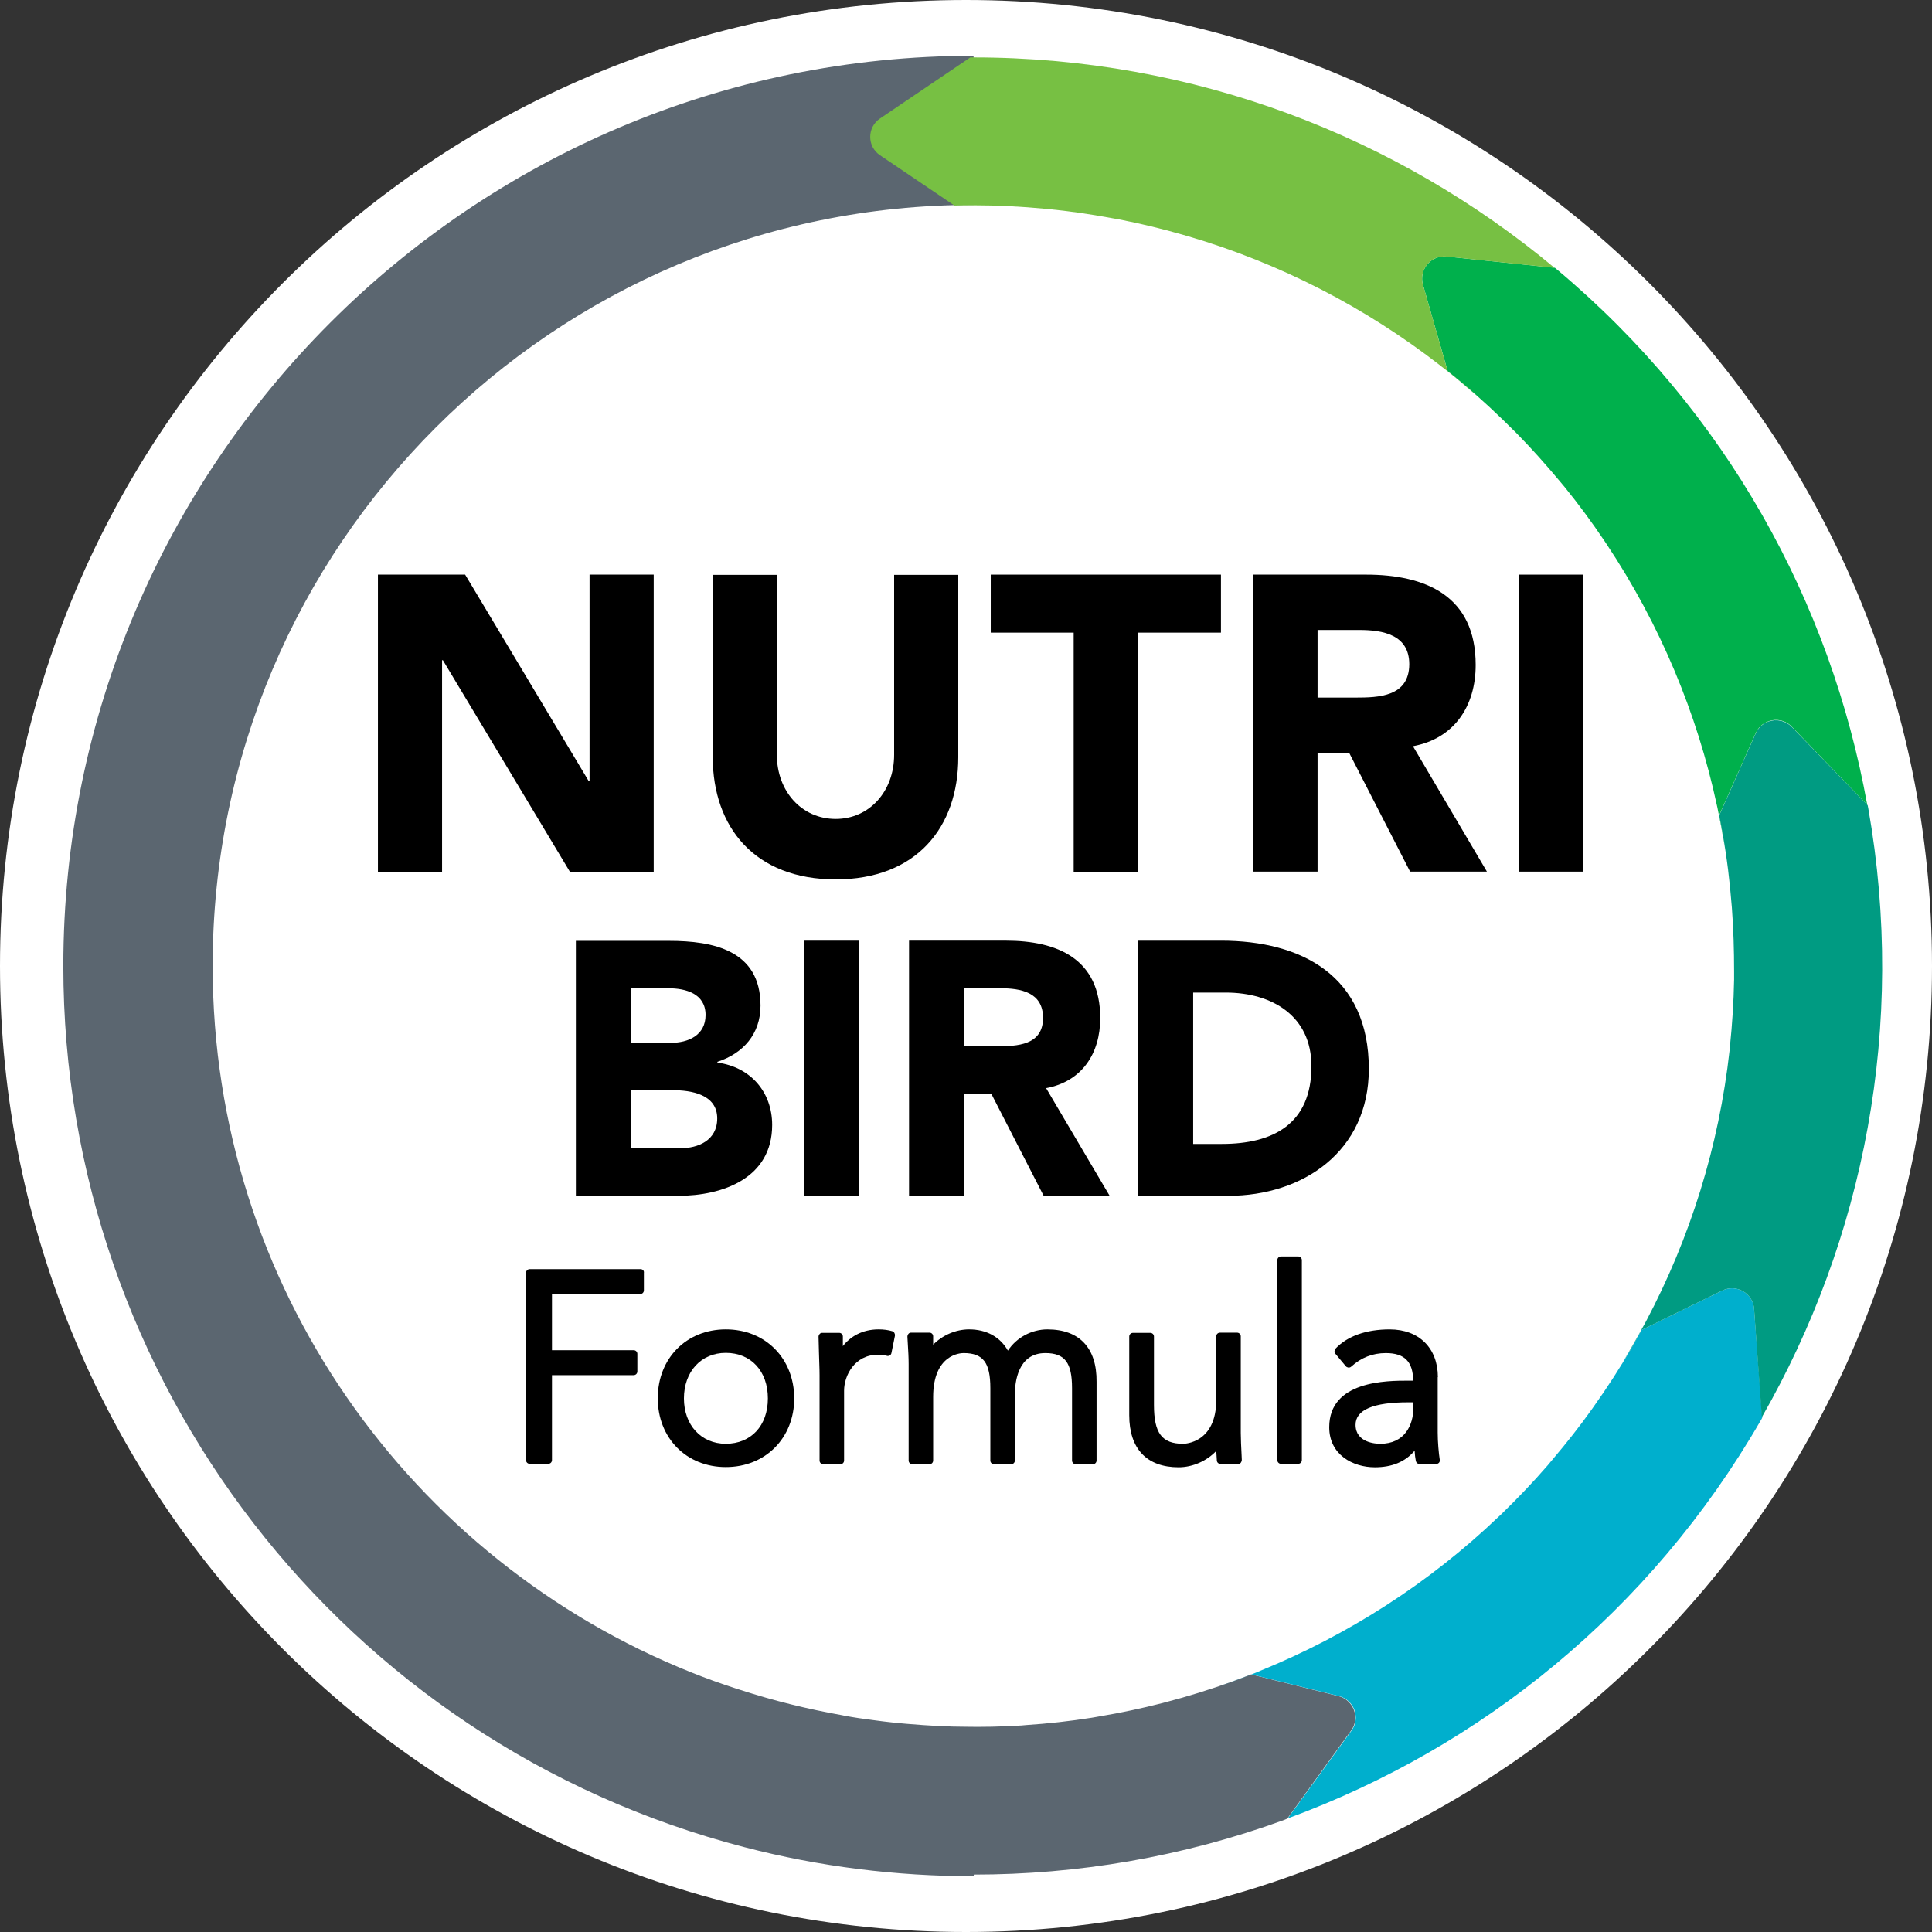 <svg xmlns="http://www.w3.org/2000/svg" fill="none" viewBox="0 0 104 104">
  <rect x="0" y="0" width="104" height="104" fill="#333333" stroke="none"/>
  <path fill="#fff" d="M52 104c28.719 0 52-23.281 52-52S80.719 0 52 0-3.5e-7 23.281-7.7e-7 52C-0 80.719 23.281 104 52 104z"/>
  <g fill="#000">
    <path d="M35.189 46.931V30.932H31.736v11.117h-.044l-6.653-11.117h-4.695v15.999h3.453V35.539h.044l6.839 11.392h4.508z"/>
    <path d="M44.986 47.338c4.343 0 6.598-2.804 6.598-6.575v-9.819h-3.453v9.687c0 1.968-1.331 3.453-3.145 3.453-1.836 0-3.167-1.496-3.167-3.453v-9.687h-3.453v9.819c.011 3.772 2.265 6.575 6.62 6.575z"/>
    <path d="M57.796 46.931h3.453V34.055h4.475v-3.123H53.332v3.123h4.464v12.876z"/>
    <path d="M79.436 35.792c0-3.728-2.705-4.86-5.905-4.86h-6.059v15.988h3.453v-6.389h1.704l3.277 6.389h4.135l-3.981-6.752c2.21-.407 3.376-2.144 3.376-4.376zm-6.477 1.759h-2.034V33.912h2.254c1.265 0 2.683.253 2.683 1.847-.011 1.748-1.649 1.792-2.903 1.792z"/>
    <path d="M85.209 30.932h-3.453v15.988h3.453V30.932z"/>
    <path d="M30.999 64.371h5.509c2.397 0 5.058-.946 5.058-3.816 0-1.781-1.177-3.123-2.947-3.354v-.044c1.385-.451 2.32-1.495 2.32-3.024 0-2.991-2.562-3.486-4.926-3.486h-5.014v13.723zm2.969-11.172h2.012c.935 0 2.001.286 2.001 1.44 0 1.1-.946 1.496-1.858 1.496h-2.144V53.199h-.011zm0 5.487h2.243c.968 0 2.397.209 2.397 1.518 0 1.198-1.045 1.605-1.979 1.605h-2.661v-3.123z"/>
    <path d="M46.251 50.637h-2.969v13.734h2.969V50.637z"/>
    <path d="M59.226 54.804c0-3.2-2.32-4.168-5.08-4.168h-5.212v13.734h2.969v-5.487h1.462l2.815 5.487h3.552l-3.42-5.795c1.913-.352 2.914-1.847 2.914-3.772zm-5.564 1.517h-1.748v-3.123h1.935c1.089 0 2.298.209 2.298 1.594 0 1.484-1.407 1.528-2.485 1.528z"/>
    <path d="M61.271 50.637v13.734h4.849c4.013 0 7.565-2.386 7.565-6.829 0-5.025-3.629-6.905-7.961-6.905h-4.453zm9.325 6.752c0 3.123-2.067 4.189-4.827 4.189h-1.54v-8.148h1.748c2.507 0 4.618 1.264 4.618 3.958z"/>
    <path d="M34.474 68.318h-5.96c-.11 0-.198.088-.198.198V78.599c0 .11.088.198.198.198h1.001c.11 0 .198-.088.198-.198v-4.574h4.398c.11 0 .198-.088.198-.198v-.946c0-.11-.088-.198-.198-.198h-4.398v-3.024h4.75c.11 0 .198-.088.198-.198v-.935c.022-.121-.066-.209-.187-.209z"/>
    <path d="M39.07 71.561c-2.122 0-3.662 1.561-3.662 3.706s1.539 3.706 3.662 3.706c2.133 0 3.684-1.561 3.684-3.706-.011-2.144-1.55-3.706-3.684-3.706zm0 6.158c-1.331 0-2.254-1.012-2.254-2.441 0-1.44.924-2.452 2.254-2.452 1.353 0 2.265.979 2.265 2.452 0 1.474-.913 2.441-2.265 2.441z"/>
    <path d="M48.032 71.66c-.22-.066-.462-.099-.737-.099-.891 0-1.528.396-1.924.902v-.517c0-.11-.088-.198-.198-.198h-.913c-.055 0-.11.022-.143.066-.033.044-.055.088-.055.143l.022.847c.011.473.033.836.033 1.232v4.585c0 .11.088.198.198.198h.924c.11 0 .198-.088.198-.198v-3.761c0-.803.561-1.935 1.825-1.935.253 0 .385.033.462.055.055.022.121.011.165-.011.055-.033.088-.077.099-.143l.187-.924c.011-.11-.044-.209-.143-.242z"/>
    <path d="M56.389 71.561c-.858 0-1.671.44-2.133 1.144-.418-.737-1.155-1.144-2.089-1.144-.726 0-1.44.319-1.935.825v-.451c0-.11-.088-.198-.198-.198h-.99c-.055 0-.11.022-.143.066-.033.044-.055.099-.055.154l.022.385c.022.374.044.726.044 1.089v5.19c0 .11.088.198.198.198h.924c.11 0 .198-.088.198-.198v-3.42c0-2.298 1.473-2.364 1.638-2.364 1.056 0 1.44.517 1.44 1.891v3.893c0 .11.088.198.198.198h.924c.11 0 .198-.088.198-.198v-3.552c0-.671.165-2.232 1.638-2.232 1.056 0 1.44.517 1.44 1.891v3.893c0 .11.088.198.198.198h.924c.11 0 .198-.088.198-.198v-4.233c.022-1.825-.924-2.826-2.639-2.826z"/>
    <path d="M66.791 77.137v-5.201c0-.11-.088-.198-.198-.198h-.924c-.11 0-.198.088-.198.198v3.42c0 2.331-1.704 2.364-1.781 2.364-1.144 0-1.572-.572-1.572-2.089v-3.684c0-.11-.088-.198-.198-.198h-.935c-.11 0-.198.088-.198.198v4.233c0 1.814.946 2.804 2.661 2.804.748 0 1.517-.341 2.023-.88.011.176.022.352.033.528.011.099.099.176.198.176h.946c.055 0 .11-.022.143-.066.033-.044.055-.099.055-.154l-.011-.264c-.022-.418-.044-.902-.044-1.188z"/>
    <path d="M69.881 67.636h-.924c-.11 0-.198.088-.198.198v10.765c0 .11.088.198.198.198h.924c.11 0 .198-.088.198-.198V67.834c0-.11-.088-.198-.198-.198z"/>
    <path d="M77.402 74.135c0-1.562-1.012-2.573-2.595-2.573-1.254 0-2.265.352-2.914 1.034-.066.077-.077.187-.011.275l.561.671c.033.044.088.066.143.077.055 0 .11-.011.154-.055.528-.484 1.155-.726 1.858-.726 1.012 0 1.462.462 1.474 1.484h-.253c-1.165 0-4.266 0-4.266 2.507 0 1.484 1.276 2.155 2.452 2.155.924 0 1.627-.286 2.144-.891.011.198.033.385.066.55.022.099.099.165.198.165h.891c.055 0 .11-.022.154-.066.044-.044.055-.11.044-.165-.055-.352-.11-.957-.11-1.462v-2.98h.011zm-1.594 1.353h.275v.286c0 .946-.473 1.946-1.781 1.946-.22 0-1.331-.044-1.331-1.023 0-.803.957-1.21 2.837-1.21z"/>
  </g>
  <path fill="#5B6670" d="M72.047 91.299l-4.695-1.166c-.308.121-.638.242-.957.363-1.221.44-2.452.825-3.684 1.144-.044.011-.077.022-.121.033-1.122.286-2.254.528-3.376.715-.143.022-.286.055-.44.077-1.177.187-2.364.319-3.541.396-.077.011-.165.011-.242.022-1.067.066-2.133.088-3.189.066-.363 0-.726-.011-1.089-.033-.341-.011-.693-.033-1.034-.055l-.858-.066c-.429-.033-.858-.077-1.286-.132-.176-.022-.341-.044-.506-.066-.528-.066-1.056-.143-1.583-.242-.033-.011-.066-.011-.099-.022-1.858-.33-3.695-.781-5.487-1.363-.077-.022-.165-.055-.242-.077-.814-.264-1.616-.55-2.408-.869-15.097-6.037-25.763-20.782-25.763-38.035 0-22.619 18.341-40.96 40.96-40.96V3.002c-27.017 0-48.998 21.981-48.998 48.998 0 22.333 15.075 41.839 36.671 47.436 4.013 1.045 8.159 1.562 12.337 1.562v-.088c5.553 0 11.205-.935 16.725-2.947.055-.022.099-.044.154-.066l3.442-4.75c.484-.671.132-1.638-.693-1.847z"/>
  <path fill="#00AFCD" d="M94.424 70.462c-.055-.847-.957-1.363-1.715-.99l-4.343 2.122c-.165.297-.33.594-.495.891-.649 1.121-1.353 2.21-2.089 3.244-.022.033-.044.066-.077.11-.671.946-1.385 1.847-2.122 2.716-.099.11-.187.231-.286.341-.781.902-1.605 1.759-2.452 2.584-.055.055-.121.11-.176.165-3.761 3.596-8.126 6.378-12.821 8.291-.077.033-.154.066-.231.099-.726.286-1.462.561-2.199.803.33-.11.671-.22 1.001-.341.319-.11.638-.242.957-.363l4.695 1.165c.825.209 1.177 1.177.682 1.858L69.32 97.886c10.369-3.805 19.507-11.117 25.466-21.431.033-.044.055-.099.077-.143l-.44-5.85z"/>
  <path fill="#009B82" d="M87.87 72.485c.165-.297.341-.594.495-.891l4.343-2.122c.759-.374 1.66.143 1.715.99l.418 5.828c5.487-9.577 7.796-21.057 5.729-32.779-.011-.055-.022-.11-.033-.165l-4.079-4.212c-.594-.605-1.605-.429-1.946.341l-1.968 4.42c.066.33.132.671.187 1.001.231 1.276.385 2.562.484 3.827 0 .044.011.088.011.121.088 1.155.121 2.309.121 3.453v.44c-.022 1.198-.099 2.375-.22 3.552-.011.077-.011.165-.022.242-.572 5.168-2.122 10.105-4.497 14.592-.044.077-.077.154-.121.22-.374.693-.759 1.363-1.166 2.034.187-.297.374-.594.55-.891z"/>
  <path fill="#00B04C" d="M92.477 43.621c.165.77.297 1.54.407 2.309-.055-.352-.099-.693-.154-1.045-.055-.33-.121-.671-.187-1.001l1.968-4.42c.341-.77 1.363-.957 1.946-.341l4.057 4.2c-1.957-10.864-7.565-21.145-16.68-28.798-.044-.033-.088-.066-.132-.11l-5.828-.605c-.847-.088-1.506.704-1.276 1.517l1.331 4.651c.264.209.528.429.792.649 1.001.836 1.935 1.715 2.837 2.617.033.033.066.055.088.088.814.825 1.572 1.682 2.309 2.562.099.11.187.231.286.341.748.924 1.452 1.88 2.111 2.859.044.066.088.132.132.198 2.881 4.332 4.871 9.105 5.938 14.064.022.099.044.187.055.264z"/>
  <path fill="#77C043" d="M78.721 20.629c-.264-.22-.528-.44-.792-.649l-1.331-4.651c-.231-.814.429-1.605 1.276-1.517l5.806.605C75.214 7.357 64.306 3.09 52.397 3.09h-.165L47.372 6.378c-.704.473-.704 1.506 0 1.979l4.003 2.705c.33-.011.682-.011 1.023-.011 1.298 0 2.584.066 3.86.187.044 0 .088.011.121.011 1.155.11 2.287.275 3.42.484.143.022.297.055.44.077 1.177.231 2.331.506 3.464.836.077.022.154.044.231.066 4.992 1.462 9.588 3.849 13.591 6.96.066.055.132.11.198.154.616.484 1.21.99 1.803 1.506-.275-.242-.528-.484-.803-.704z"/>
</svg>

